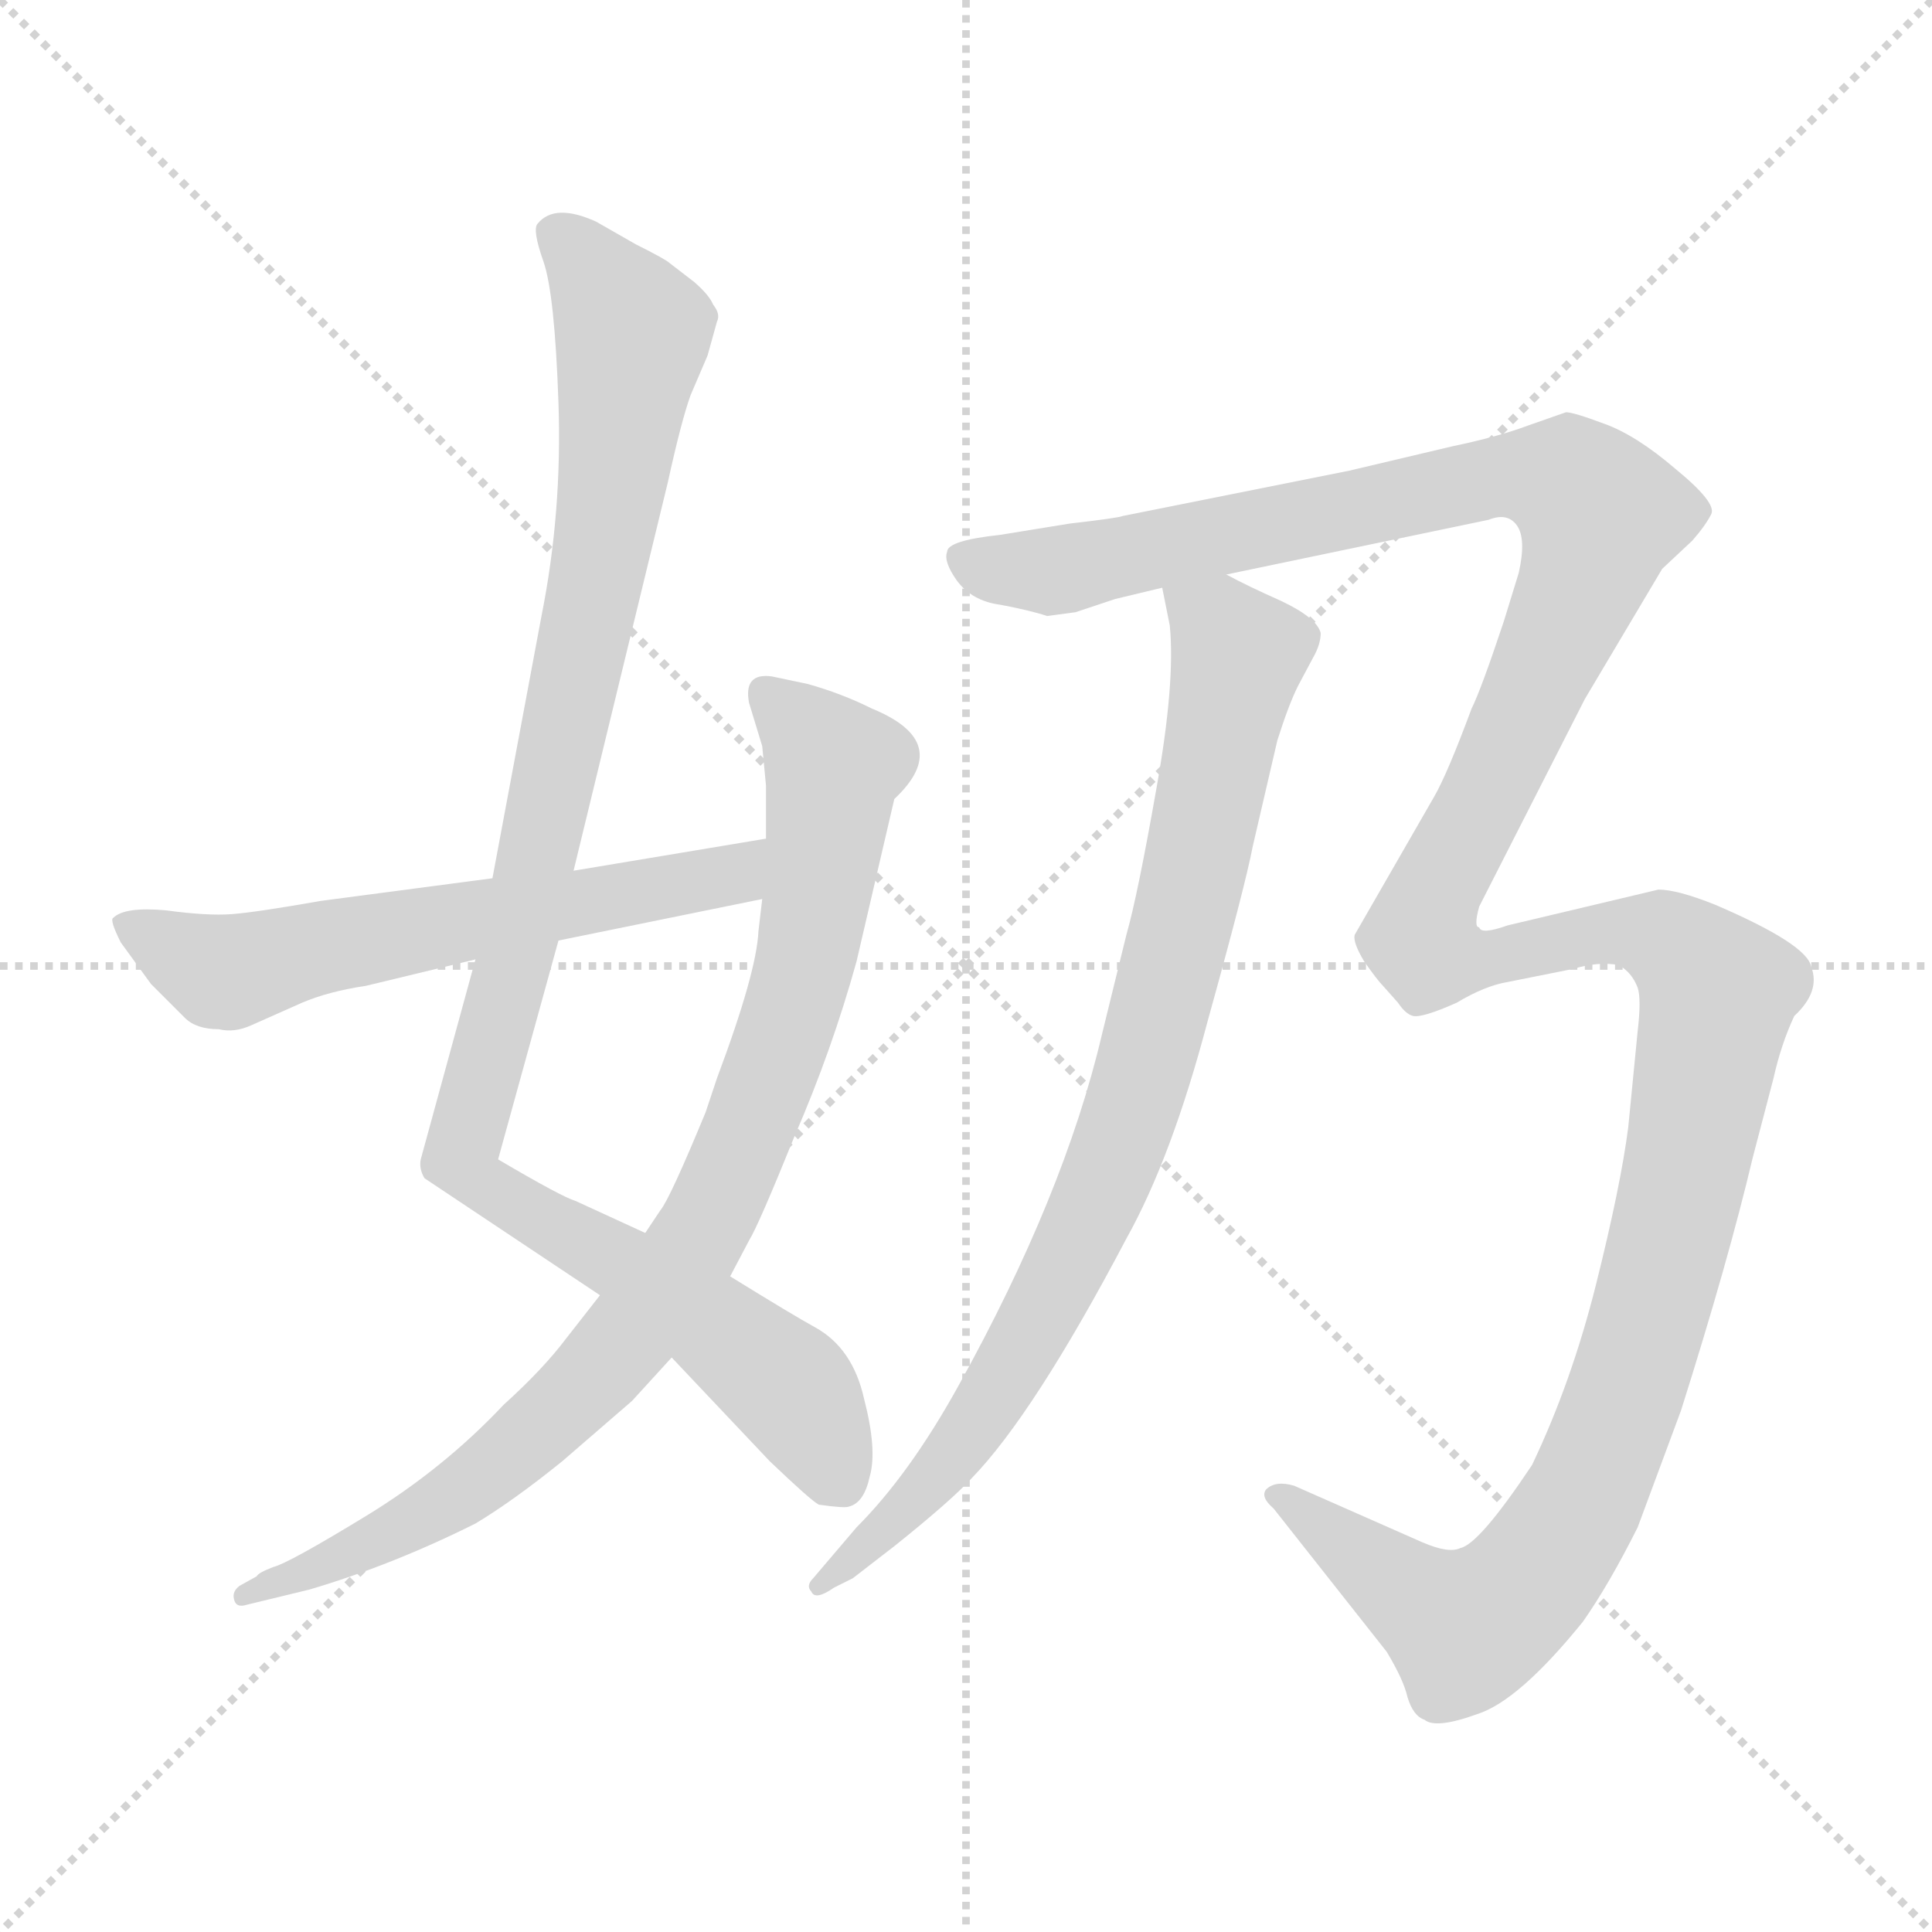 <svg xmlns="http://www.w3.org/2000/svg" version="1.1" viewBox="0 0 1024 1024">
  <g stroke="lightgray" stroke-dasharray="1,1" stroke-width="1" transform="scale(4, 4)">
    <line x1="0" y1="0" x2="256" y2="256" />
    <line x1="256" y1="0" x2="0" y2="256" />
    <line x1="128" y1="0" x2="128" y2="256" />
    <line x1="0" y1="128" x2="256" y2="128" />
  </g>
  <g transform="scale(1.0, -1.0) translate(0.0, -799.50)">
    <style type="text/css">
      
        @keyframes keyframes0 {
          from {
            stroke: blue;
            stroke-dashoffset: 1044;
            stroke-width: 128;
          }
          77% {
            animation-timing-function: step-end;
            stroke: blue;
            stroke-dashoffset: 0;
            stroke-width: 128;
          }
          to {
            stroke: black;
            stroke-width: 1024;
          }
        }
        #make-me-a-hanzi-animation-0 {
          animation: keyframes0 1.1s both;
          animation-delay: 0s;
          animation-timing-function: linear;
        }
      
        @keyframes keyframes1 {
          from {
            stroke: blue;
            stroke-dashoffset: 883;
            stroke-width: 128;
          }
          74% {
            animation-timing-function: step-end;
            stroke: blue;
            stroke-dashoffset: 0;
            stroke-width: 128;
          }
          to {
            stroke: black;
            stroke-width: 1024;
          }
        }
        #make-me-a-hanzi-animation-1 {
          animation: keyframes1 0.969s both;
          animation-delay: 1.1s;
          animation-timing-function: linear;
        }
      
        @keyframes keyframes2 {
          from {
            stroke: blue;
            stroke-dashoffset: 603;
            stroke-width: 128;
          }
          66% {
            animation-timing-function: step-end;
            stroke: blue;
            stroke-dashoffset: 0;
            stroke-width: 128;
          }
          to {
            stroke: black;
            stroke-width: 1024;
          }
        }
        #make-me-a-hanzi-animation-2 {
          animation: keyframes2 0.741s both;
          animation-delay: 2.068s;
          animation-timing-function: linear;
        }
      
        @keyframes keyframes3 {
          from {
            stroke: blue;
            stroke-dashoffset: 855;
            stroke-width: 128;
          }
          74% {
            animation-timing-function: step-end;
            stroke: blue;
            stroke-dashoffset: 0;
            stroke-width: 128;
          }
          to {
            stroke: black;
            stroke-width: 1024;
          }
        }
        #make-me-a-hanzi-animation-3 {
          animation: keyframes3 0.946s both;
          animation-delay: 2.809s;
          animation-timing-function: linear;
        }
      
        @keyframes keyframes4 {
          from {
            stroke: blue;
            stroke-dashoffset: 1517;
            stroke-width: 128;
          }
          83% {
            animation-timing-function: step-end;
            stroke: blue;
            stroke-dashoffset: 0;
            stroke-width: 128;
          }
          to {
            stroke: black;
            stroke-width: 1024;
          }
        }
        #make-me-a-hanzi-animation-4 {
          animation: keyframes4 1.485s both;
          animation-delay: 3.755s;
          animation-timing-function: linear;
        }
      
    </style>
    
      <path d="M 304 338 L 354 544 Q 361 576 366 590 L 375 611 L 380 629 Q 382 633 378 638 Q 376 643 368 650 L 355 660 Q 353 662 337 670 L 316 682 Q 294 692 285 681 Q 282 678 288 661 Q 294 644 296 586 Q 298 528 287 473 L 261 334 L 252 291 L 223 185 Q 222 180 225 175 L 318 113 L 356 80 L 408 25 Q 430 4 434 2 Q 448 0 450 1 Q 458 3 461 17 Q 465 31 458 58 Q 452 85 432 96 Q 421 102 387 123 L 342 146 L 305 163 Q 298 165 264 185 L 296 301 L 304 338 Z" fill="lightgray" />
    
      <path d="M 462 424 Q 446 432 428 437 L 409 441 Q 394 443 397 427 L 404 404 L 406 383 L 406 355 L 404 323 L 402 306 Q 401 284 380 228 L 374 210 Q 355 164 350 158 L 342 146 L 318 113 L 300 90 Q 288 74 267 55 Q 235 21 194 -4 Q 153 -29 145 -31 Q 137 -34 136 -36 L 127 -41 Q 123 -44 124 -48 Q 125 -53 131 -51 L 164 -43 Q 208 -30 252 -8 Q 272 4 298 25 L 335 57 L 356 80 L 387 123 L 397 142 Q 402 150 421 197 Q 441 243 454 290 L 474 376 Q 506 406 462 424 Z" fill="lightgray" />
    
      <path d="M 406 355 L 304 338 L 261 334 L 170 322 Q 136 316 123 315 Q 110 314 88 317 Q 66 319 60 313 Q 58 312 64 300 L 80 278 L 98 260 Q 104 254 116 254 Q 124 252 133 256 L 160 268 Q 174 274 194 277 L 252 291 L 296 301 L 404 323 C 433 329 436 360 406 355 Z" fill="lightgray" />
    
      <path d="M 616 488 L 620 468 Q 623 438 613 382 Q 603 325 597 304 L 584 251 Q 564 166 508 65 Q 482 18 454 -10 L 431 -37 Q 427 -41 430 -44 Q 432 -49 442 -42 L 452 -37 L 474 -20 Q 504 4 515 16 Q 548 50 597 143 Q 621 186 640 258 Q 660 330 664 351 L 677 407 Q 683 426 688 436 L 696 451 Q 700 458 700 464 Q 698 472 679 481 Q 661 489 650 495 C 623 508 611 515 616 488 Z" fill="lightgray" />
    
      <path d="M 591 482 L 616 488 L 650 495 L 789 524 Q 799 528 804 521 Q 809 514 805 496 L 797 470 Q 785 434 780 424 Q 767 389 760 377 L 718 304 Q 717 300 723 290 Q 730 280 733 277 L 741 268 Q 745 262 749 261 Q 754 260 772 268 Q 787 277 799 279 L 834 286 Q 847 290 858 288 Q 865 284 868 276 Q 870 270 868 253 L 863 202 Q 859 171 846 119 Q 833 67 812 23 Q 784 -19 774 -21 Q 768 -24 754 -18 L 686 12 Q 676 15 671 10 Q 668 6 675 0 L 735 -76 Q 744 -91 746 -100 Q 749 -110 755 -112 Q 761 -117 783 -109 Q 805 -102 839 -60 Q 853 -40 868 -10 L 891 52 Q 916 131 929 186 L 940 228 Q 944 246 951 261 Q 965 274 960 287 Q 958 299 909 320 Q 889 328 879 328 L 799 309 Q 785 304 784 308 Q 781 308 784 319 L 840 429 L 881 498 L 897 513 Q 904 521 907 527 Q 910 533 888 551 Q 867 569 850 575 Q 834 581 830 581 L 810 574 Q 794 568 770 563 L 715 550 L 595 526 Q 593 525 567 522 L 530 516 Q 502 513 502 507 Q 500 502 507 492 Q 515 481 530 479 Q 546 476 555 473 L 570 475 L 591 482 Z" fill="lightgray" />
    
    
      <clipPath id="make-me-a-hanzi-clip-0">
        <path d="M 304 338 L 354 544 Q 361 576 366 590 L 375 611 L 380 629 Q 382 633 378 638 Q 376 643 368 650 L 355 660 Q 353 662 337 670 L 316 682 Q 294 692 285 681 Q 282 678 288 661 Q 294 644 296 586 Q 298 528 287 473 L 261 334 L 252 291 L 223 185 Q 222 180 225 175 L 318 113 L 356 80 L 408 25 Q 430 4 434 2 Q 448 0 450 1 Q 458 3 461 17 Q 465 31 458 58 Q 452 85 432 96 Q 421 102 387 123 L 342 146 L 305 163 Q 298 165 264 185 L 296 301 L 304 338 Z" />
      </clipPath>
      <path clip-path="url(#make-me-a-hanzi-clip-0)" d="M 295 677 L 335 623 L 315 483 L 272 284 L 244 186 L 253 173 L 328 131 L 417 65 L 447 12" fill="none" id="make-me-a-hanzi-animation-0" stroke-dasharray="916 1832" stroke-linecap="round" />
    
      <clipPath id="make-me-a-hanzi-clip-1">
        <path d="M 462 424 Q 446 432 428 437 L 409 441 Q 394 443 397 427 L 404 404 L 406 383 L 406 355 L 404 323 L 402 306 Q 401 284 380 228 L 374 210 Q 355 164 350 158 L 342 146 L 318 113 L 300 90 Q 288 74 267 55 Q 235 21 194 -4 Q 153 -29 145 -31 Q 137 -34 136 -36 L 127 -41 Q 123 -44 124 -48 Q 125 -53 131 -51 L 164 -43 Q 208 -30 252 -8 Q 272 4 298 25 L 335 57 L 356 80 L 387 123 L 397 142 Q 402 150 421 197 Q 441 243 454 290 L 474 376 Q 506 406 462 424 Z" />
      </clipPath>
      <path clip-path="url(#make-me-a-hanzi-clip-1)" d="M 406 432 L 435 402 L 441 392 L 440 376 L 420 265 L 373 148 L 323 79 L 268 26 L 183 -26 L 129 -46" fill="none" id="make-me-a-hanzi-animation-1" stroke-dasharray="755 1510" stroke-linecap="round" />
    
      <clipPath id="make-me-a-hanzi-clip-2">
        <path d="M 406 355 L 304 338 L 261 334 L 170 322 Q 136 316 123 315 Q 110 314 88 317 Q 66 319 60 313 Q 58 312 64 300 L 80 278 L 98 260 Q 104 254 116 254 Q 124 252 133 256 L 160 268 Q 174 274 194 277 L 252 291 L 296 301 L 404 323 C 433 329 436 360 406 355 Z" />
      </clipPath>
      <path clip-path="url(#make-me-a-hanzi-clip-2)" d="M 68 308 L 114 285 L 128 285 L 164 297 L 378 333 L 399 350" fill="none" id="make-me-a-hanzi-animation-2" stroke-dasharray="475 950" stroke-linecap="round" />
    
      <clipPath id="make-me-a-hanzi-clip-3">
        <path d="M 616 488 L 620 468 Q 623 438 613 382 Q 603 325 597 304 L 584 251 Q 564 166 508 65 Q 482 18 454 -10 L 431 -37 Q 427 -41 430 -44 Q 432 -49 442 -42 L 452 -37 L 474 -20 Q 504 4 515 16 Q 548 50 597 143 Q 621 186 640 258 Q 660 330 664 351 L 677 407 Q 683 426 688 436 L 696 451 Q 700 458 700 464 Q 698 472 679 481 Q 661 489 650 495 C 623 508 611 515 616 488 Z" />
      </clipPath>
      <path clip-path="url(#make-me-a-hanzi-clip-3)" d="M 623 484 L 646 468 L 656 451 L 627 309 L 599 209 L 573 144 L 526 57 L 475 -7 L 436 -41" fill="none" id="make-me-a-hanzi-animation-3" stroke-dasharray="727 1454" stroke-linecap="round" />
    
      <clipPath id="make-me-a-hanzi-clip-4">
        <path d="M 591 482 L 616 488 L 650 495 L 789 524 Q 799 528 804 521 Q 809 514 805 496 L 797 470 Q 785 434 780 424 Q 767 389 760 377 L 718 304 Q 717 300 723 290 Q 730 280 733 277 L 741 268 Q 745 262 749 261 Q 754 260 772 268 Q 787 277 799 279 L 834 286 Q 847 290 858 288 Q 865 284 868 276 Q 870 270 868 253 L 863 202 Q 859 171 846 119 Q 833 67 812 23 Q 784 -19 774 -21 Q 768 -24 754 -18 L 686 12 Q 676 15 671 10 Q 668 6 675 0 L 735 -76 Q 744 -91 746 -100 Q 749 -110 755 -112 Q 761 -117 783 -109 Q 805 -102 839 -60 Q 853 -40 868 -10 L 891 52 Q 916 131 929 186 L 940 228 Q 944 246 951 261 Q 965 274 960 287 Q 958 299 909 320 Q 889 328 879 328 L 799 309 Q 785 304 784 308 Q 781 308 784 319 L 840 429 L 881 498 L 897 513 Q 904 521 907 527 Q 910 533 888 551 Q 867 569 850 575 Q 834 581 830 581 L 810 574 Q 794 568 770 563 L 715 550 L 595 526 Q 593 525 567 522 L 530 516 Q 502 513 502 507 Q 500 502 507 492 Q 515 481 530 479 Q 546 476 555 473 L 570 475 L 591 482 Z" />
      </clipPath>
      <path clip-path="url(#make-me-a-hanzi-clip-4)" d="M 511 502 L 568 498 L 782 545 L 832 544 L 848 527 L 831 473 L 758 322 L 754 299 L 769 291 L 788 292 L 863 306 L 891 296 L 911 272 L 865 70 L 828 -15 L 805 -45 L 781 -62 L 743 -43 L 679 7" fill="none" id="make-me-a-hanzi-animation-4" stroke-dasharray="1389 2778" stroke-linecap="round" />
    
  </g>
</svg>